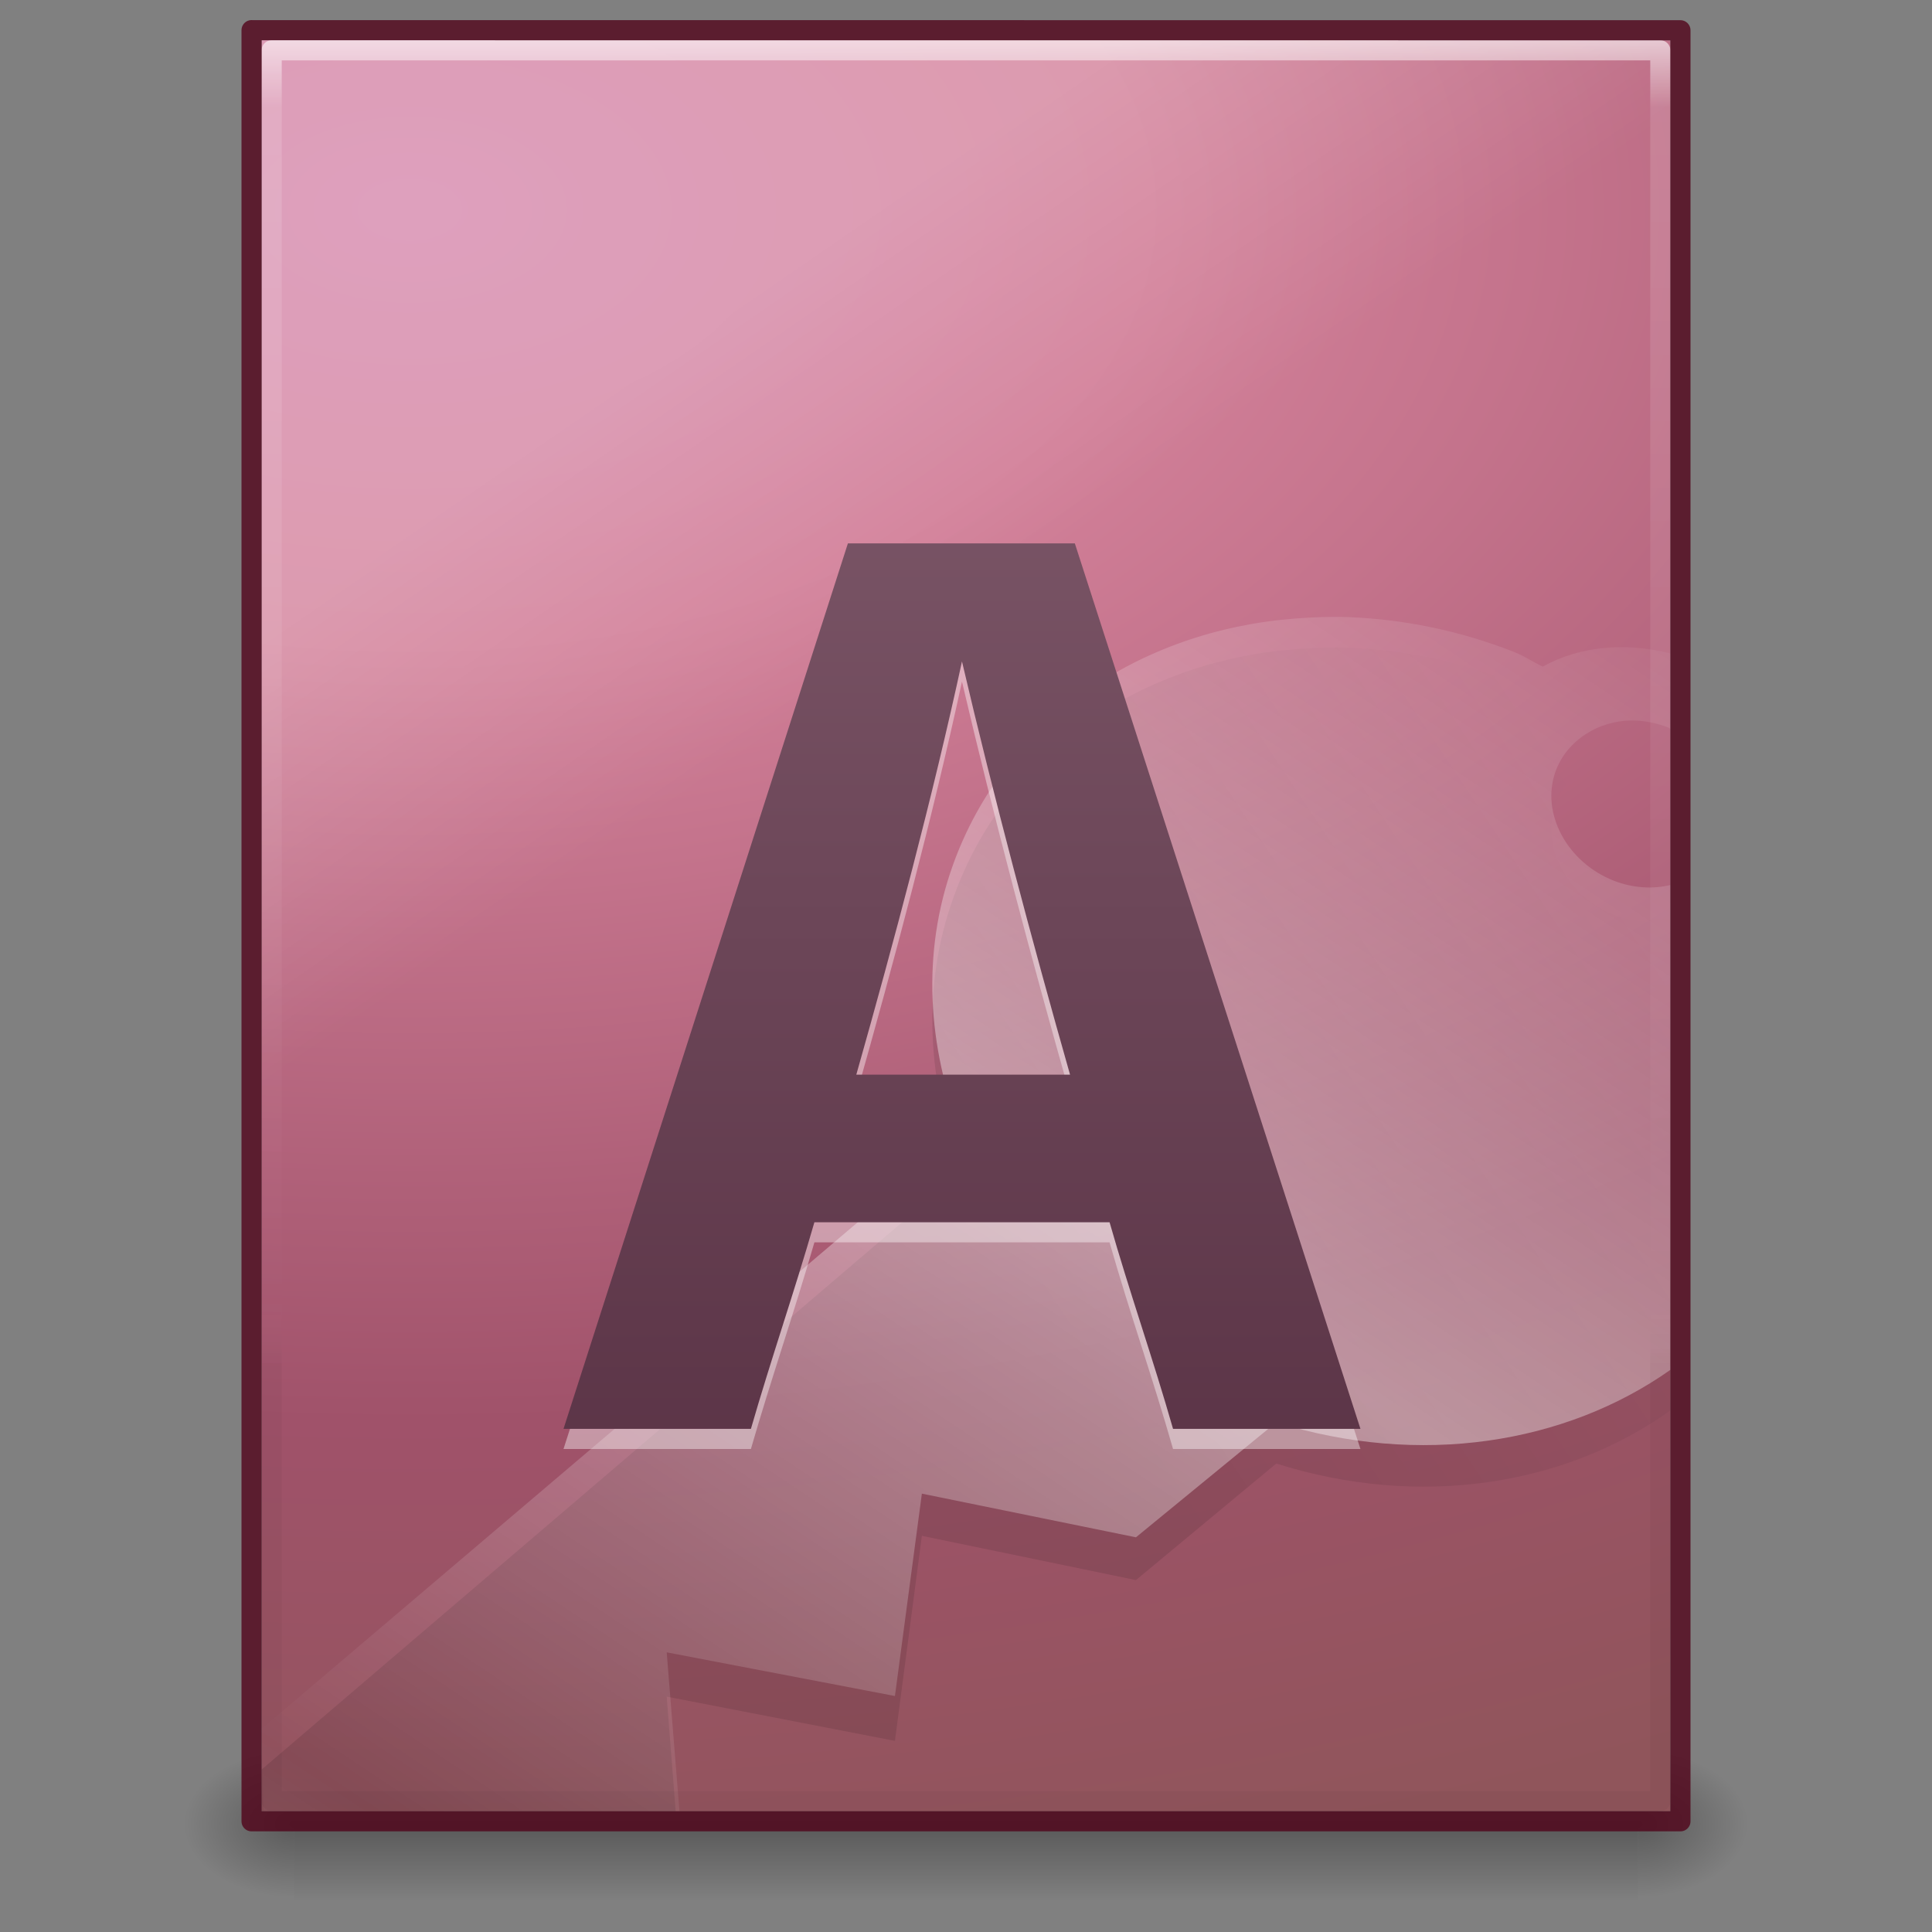 <?xml version="1.0" encoding="UTF-8" standalone="no"?>
<!-- Created with Inkscape (http://www.inkscape.org/) -->

<svg
   xmlns:dc="http://purl.org/dc/elements/1.1/"
   xmlns:cc="http://creativecommons.org/ns#"
   xmlns:rdf="http://www.w3.org/1999/02/22-rdf-syntax-ns#"
   xmlns:svg="http://www.w3.org/2000/svg"
   xmlns="http://www.w3.org/2000/svg"
   xmlns:xlink="http://www.w3.org/1999/xlink"
   xmlns:sodipodi="http://sodipodi.sourceforge.net/DTD/sodipodi-0.dtd"
   xmlns:inkscape="http://www.inkscape.org/namespaces/inkscape"
   width="96"
   height="96"
   id="svg4112"
   version="1.1"
   inkscape:version="0.91 r13725"
   sodipodi:docname="application-vnd.ms-access.svg">
  <rect width="100%" height="100%" fill="#808080" stroke="none"/>
  <defs
     id="defs4114">
    <linearGradient
       inkscape:collect="always"
       xlink:href="#linearGradient3874"
       id="linearGradient3988"
       gradientUnits="userSpaceOnUse"
       gradientTransform="matrix(1.389,0,0,1.759,2.214,-55.701)"
       x1="24"
       y1="5.564"
       x2="24"
       y2="43" />
    <linearGradient
       id="linearGradient3977">
      <stop
         offset="0"
         style="stop-color:#ffffff;stop-opacity:1;"
         id="stop3979" />
      <stop
         id="stop3981"
         style="stop-color:#ffffff;stop-opacity:0.235;"
         offset="0.036" />
      <stop
         offset="0.951"
         style="stop-color:#ffffff;stop-opacity:0.157;"
         id="stop3983" />
      <stop
         offset="1"
         style="stop-color:#ffffff;stop-opacity:0.392;"
         id="stop3985" />
    </linearGradient>
    <linearGradient
       id="linearGradient5060">
      <stop
         id="stop5062"
         style="stop-color:#000000;stop-opacity:1"
         offset="0" />
      <stop
         id="stop5064"
         style="stop-color:#000000;stop-opacity:0"
         offset="1" />
    </linearGradient>
    <radialGradient
       inkscape:collect="always"
       xlink:href="#linearGradient5060"
       id="radialGradient3330"
       gradientUnits="userSpaceOnUse"
       gradientTransform="matrix(-0.023,0,0,0.015,21.623,21.04)"
       cx="497.195"
       cy="1592.192"
       fx="497.195"
       fy="1592.192"
       r="117.143" />
    <linearGradient
       id="linearGradient5048">
      <stop
         id="stop5050"
         style="stop-color:#000000;stop-opacity:0"
         offset="0" />
      <stop
         id="stop5056"
         style="stop-color:#000000;stop-opacity:1"
         offset="0.5" />
      <stop
         id="stop5052"
         style="stop-color:#000000;stop-opacity:0"
         offset="1" />
    </linearGradient>
    <linearGradient
       y2="1768.387"
       x2="477.403"
       y1="1438.175"
       x1="477.403"
       gradientTransform="matrix(0.067,0,0,0.015,-0.341,21.04)"
       gradientUnits="userSpaceOnUse"
       id="linearGradient4110"
       xlink:href="#linearGradient5048"
       inkscape:collect="always" />
    <linearGradient
       id="linearGradient2508-790">
      <stop
         id="stop3686"
         style="stop-color:#294351;stop-opacity:1"
         offset="0" />
      <stop
         id="stop3688"
         style="stop-color:#637a87;stop-opacity:1"
         offset="1" />
    </linearGradient>
    <linearGradient
       id="linearGradient3759">
      <stop
         id="stop3761"
         style="stop-color:#000000;stop-opacity:1"
         offset="0" />
      <stop
         id="stop3763"
         style="stop-color:#000000;stop-opacity:0"
         offset="1" />
    </linearGradient>
    <linearGradient
       id="linearGradient5293">
      <stop
         id="stop5295"
         style="stop-color:#ffffff;stop-opacity:1"
         offset="0" />
      <stop
         id="stop5297"
         style="stop-color:#ffffff;stop-opacity:0"
         offset="1" />
    </linearGradient>
    <linearGradient
       id="linearGradient4000">
      <stop
         id="stop4002"
         style="stop-color:#000000;stop-opacity:1"
         offset="0" />
      <stop
         id="stop4004"
         style="stop-color:#000000;stop-opacity:0"
         offset="1" />
    </linearGradient>
    <radialGradient
       r="18"
       fy="11.461"
       fx="14.353"
       cy="11.461"
       cx="14.353"
       gradientTransform="matrix(4.9218462e-8,4.724,-7.955,8.3359223e-8,111.569,-105.399)"
       gradientUnits="userSpaceOnUse"
       id="radialGradient3144-7"
       xlink:href="#linearGradient2867-449-88-871-390-598-476-591-434-148-895-534-212-357-729-6"
       inkscape:collect="always" />
    <linearGradient
       id="linearGradient2867-449-88-871-390-598-476-591-434-148-895-534-212-357-729-6">
      <stop
         id="stop8022-5"
         style="stop-color:#d688ad;stop-opacity:1"
         offset="0" />
      <stop
         id="stop8024-6"
         style="stop-color:#d3819a;stop-opacity:1"
         offset="0.254" />
      <stop
         id="stop8026-9"
         style="stop-color:#a0526a;stop-opacity:1"
         offset="0.709" />
      <stop
         id="stop8028-3"
         style="stop-color:#90555b;stop-opacity:1"
         offset="1" />
    </linearGradient>
    <linearGradient
       id="linearGradient2508-4">
      <stop
         id="stop2510-5"
         style="stop-color:#643340;stop-opacity:1"
         offset="0" />
      <stop
         id="stop2512-2"
         style="stop-color:#a77a86;stop-opacity:1"
         offset="1" />
    </linearGradient>
    <linearGradient
       id="linearGradient8265-821-176-38-919-66-249-48-321">
      <stop
         id="stop5601"
         style="stop-color:#ffffff;stop-opacity:1"
         offset="0" />
      <stop
         id="stop5603"
         style="stop-color:#ffffff;stop-opacity:0"
         offset="1" />
    </linearGradient>
    <linearGradient
       y2="24.628"
       x2="20.055"
       y1="15.298"
       x1="16.626"
       gradientTransform="matrix(1.135,0,0,2.125,8.496,-58.943)"
       gradientUnits="userSpaceOnUse"
       id="linearGradient3055"
       xlink:href="#linearGradient8265-821-176-38-919-66-249-48-321"
       inkscape:collect="always" />
    <radialGradient
       inkscape:collect="always"
       xlink:href="#linearGradient5060-6"
       id="radialGradient3088"
       gradientUnits="userSpaceOnUse"
       gradientTransform="matrix(0.047,0,0,0.031,52.865,27.55)"
       cx="605.714"
       cy="486.648"
       fx="605.714"
       fy="486.648"
       r="117.143" />
    <linearGradient
       id="linearGradient5060-6">
      <stop
         id="stop5062-4"
         style="stop-color:#000000;stop-opacity:1"
         offset="0" />
      <stop
         id="stop5064-9"
         style="stop-color:#000000;stop-opacity:0"
         offset="1" />
    </linearGradient>
    <radialGradient
       inkscape:collect="always"
       xlink:href="#linearGradient5060-6"
       id="radialGradient3091"
       gradientUnits="userSpaceOnUse"
       gradientTransform="matrix(-0.047,0,0,0.031,43.134,27.55)"
       cx="605.714"
       cy="486.648"
       fx="605.714"
       fy="486.648"
       r="117.143" />
    <linearGradient
       id="linearGradient3111">
      <stop
         id="stop3113"
         style="stop-color:#000000;stop-opacity:1"
         offset="0" />
      <stop
         id="stop3115"
         style="stop-color:#000000;stop-opacity:0"
         offset="1" />
    </linearGradient>
    <linearGradient
       id="linearGradient5048-9">
      <stop
         id="stop5050-5"
         style="stop-color:#000000;stop-opacity:0"
         offset="0" />
      <stop
         id="stop5056-6"
         style="stop-color:#000000;stop-opacity:1"
         offset="0.5" />
      <stop
         id="stop5052-0"
         style="stop-color:#000000;stop-opacity:0"
         offset="1" />
    </linearGradient>
    <linearGradient
       y2="609.505"
       x2="302.857"
       y1="366.648"
       x1="302.857"
       gradientTransform="matrix(0.138,0,0,0.031,-1.979,27.549)"
       gradientUnits="userSpaceOnUse"
       id="linearGradient3125"
       xlink:href="#linearGradient5048-9"
       inkscape:collect="always" />
    <linearGradient
       inkscape:collect="always"
       xlink:href="#linearGradient5293"
       id="linearGradient4192"
       gradientUnits="userSpaceOnUse"
       gradientTransform="matrix(2.77,0,0,2.092,-136.691,-78.055)"
       spreadMethod="reflect"
       x1="69.209"
       y1="43.519"
       x2="81.845"
       y2="29.18" />
    <linearGradient
       inkscape:collect="always"
       xlink:href="#linearGradient5060"
       id="linearGradient4194"
       x1="-3.174"
       y1="9.87"
       x2="16.54"
       y2="-3.273"
       gradientUnits="userSpaceOnUse"
       gradientTransform="matrix(1.522,0,0,1.522,44.83,-17.02)" />
    <linearGradient
       inkscape:collect="always"
       xlink:href="#linearGradient4106"
       id="linearGradient3054"
       gradientUnits="userSpaceOnUse"
       gradientTransform="matrix(1.997,0,0,2.012,7.832,-46.714)"
       x1="24.239"
       y1="44.11"
       x2="24.239"
       y2="0.191" />
    <linearGradient
       id="linearGradient4106">
      <stop
         id="stop4108"
         style="stop-color:#51293c;stop-opacity:1"
         offset="0" />
      <stop
         id="stop4110"
         style="stop-color:#876374;stop-opacity:1"
         offset="1" />
    </linearGradient>
    <linearGradient
       gradientTransform="matrix(0.092,0,0,0.021,-1.085,49.451)"
       gradientUnits="userSpaceOnUse"
       xlink:href="#linearGradient5048"
       id="linearGradient2667"
       y2="609.505"
       x2="302.857"
       y1="366.648"
       x1="302.857" />
    <radialGradient
       gradientTransform="matrix(-0.031,0,0,0.021,28.779,49.451)"
       gradientUnits="userSpaceOnUse"
       xlink:href="#linearGradient5060"
       id="radialGradient2664"
       fy="486.648"
       fx="605.714"
       r="117.143"
       cy="486.648"
       cx="605.714" />
    <radialGradient
       gradientTransform="matrix(0.031,0,0,0.021,35.221,49.451)"
       gradientUnits="userSpaceOnUse"
       xlink:href="#linearGradient5060"
       id="radialGradient2661"
       fy="486.648"
       fx="605.714"
       r="117.143"
       cy="486.648"
       cx="605.714" />
    <linearGradient
       gradientTransform="matrix(1.084,0,0,1.2,79.551,-4.163)"
       gradientUnits="userSpaceOnUse"
       xlink:href="#linearGradient2508-4"
       id="linearGradient2640"
       y2="2.906"
       x2="-51.786"
       y1="53.624"
       x1="-51.786" />
    <linearGradient
       id="linearGradient4145-42">
      <stop
         offset="0"
         style="stop-color:#e694bb;stop-opacity:1"
         id="stop4953" />
      <stop
         offset="0.262"
         style="stop-color:#d3819a;stop-opacity:1"
         id="stop4955" />
      <stop
         offset="0.705"
         style="stop-color:#b25a64;stop-opacity:1"
         id="stop4957" />
      <stop
         offset="1"
         style="stop-color:#98313d;stop-opacity:1"
         id="stop4959" />
    </linearGradient>
    <radialGradient
       gradientTransform="matrix(0,4.262,-7.115,0,99.399,-53.13)"
       gradientUnits="userSpaceOnUse"
       xlink:href="#linearGradient4145-42"
       id="radialGradient2638"
       fy="11.49"
       fx="14.239"
       r="18"
       cy="11.49"
       cx="14.239" />
    <linearGradient
       gradientTransform="matrix(1.001,0,0,1.876,7.967,-10.196)"
       gradientUnits="userSpaceOnUse"
       xlink:href="#linearGradient5293"
       id="linearGradient3445"
       y2="24.628"
       x2="20.055"
       y1="15.298"
       x1="16.626" />
    <radialGradient
       gradientUnits="userSpaceOnUse"
       id="radialGradient2534"
       r="139.559"
       cy="112.305"
       cx="102">
      <stop
         offset="0"
         style="stop-color:#000000;stop-opacity:1"
         id="stop2536" />
      <stop
         offset="0.189"
         style="stop-color:#000000;stop-opacity:1"
         id="stop2538" />
      <stop
         offset="0.257"
         style="stop-color:#000000;stop-opacity:0"
         id="stop2540" />
      <stop
         offset="1"
         style="stop-color:#000000;stop-opacity:0"
         id="stop2542" />
    </radialGradient>
    <radialGradient
       gradientTransform="matrix(0.486,0,0,-0.524,0.914,63.541)"
       gradientUnits="userSpaceOnUse"
       xlink:href="#radialGradient2534"
       id="radialGradient2653"
       r="139.559"
       cy="112.305"
       cx="102" />
    <linearGradient
       gradientTransform="matrix(1.364,0,0,1.326,-0.727,-1.814)"
       gradientUnits="userSpaceOnUse"
       xlink:href="#linearGradient5293"
       id="linearGradient2650"
       y2="46.017"
       x2="24"
       y1="2"
       x1="24" />
    <linearGradient
       id="linearGradient8589">
      <stop
         offset="0"
         style="stop-color:#fefefe;stop-opacity:1"
         id="stop8591" />
      <stop
         offset="1"
         style="stop-color:#cbcbcb;stop-opacity:1"
         id="stop8593" />
    </linearGradient>
    <linearGradient
       gradientTransform="matrix(1.354,0,0,1.381,-0.612,-1.69)"
       gradientUnits="userSpaceOnUse"
       xlink:href="#linearGradient8589"
       id="linearGradient2643"
       y2="5.457"
       x2="36.358"
       y1="8.059"
       x1="32.892" />
    <linearGradient
       id="linearGradient4267">
      <stop
         offset="0"
         style="stop-color:#c4c4c4;stop-opacity:1"
         id="stop4269" />
      <stop
         offset="1"
         style="stop-color:#c4c4c4;stop-opacity:0"
         id="stop4271" />
    </linearGradient>
    <linearGradient
       gradientTransform="matrix(1.353,0,0,1.354,-0.63,-0.177)"
       gradientUnits="userSpaceOnUse"
       xlink:href="#linearGradient4267"
       id="linearGradient2671"
       y2="6.544"
       x2="34.103"
       y1="4.858"
       x1="35.517" />
    <linearGradient
       spreadMethod="reflect"
       gradientTransform="matrix(1.612,0,0,1.252,-86.69,5.98)"
       gradientUnits="userSpaceOnUse"
       xlink:href="#linearGradient5060"
       id="linearGradient3481"
       y2="12"
       x2="91"
       y1="28"
       x1="75.854" />
    <linearGradient
       spreadMethod="reflect"
       gradientTransform="matrix(1.612,0,0,1.236,-86.69,5.175)"
       gradientUnits="userSpaceOnUse"
       xlink:href="#linearGradient5293"
       id="linearGradient3478"
       y2="12"
       x2="91"
       y1="28"
       x1="75.854" />
    <linearGradient
       gradientTransform="matrix(1.361,0,0,1.372,4.749,-0.532)"
       gradientUnits="userSpaceOnUse"
       xlink:href="#linearGradient4106"
       id="linearGradient3474"
       y2="0.191"
       x2="24.239"
       y1="44.11"
       x1="24.239" />
    <linearGradient
       y2="609.505"
       x2="302.857"
       y1="366.648"
       x1="302.857"
       gradientTransform="matrix(0.092,0,0,0.021,-1.085,49.451)"
       gradientUnits="userSpaceOnUse"
       id="linearGradient4350"
       xlink:href="#linearGradient5048"
       inkscape:collect="always" />
    <linearGradient
       inkscape:collect="always"
       xlink:href="#linearGradient5048"
       id="linearGradient4232"
       gradientUnits="userSpaceOnUse"
       gradientTransform="matrix(0.067,0,0,0.015,-0.341,37.04)"
       x1="302.857"
       y1="366.648"
       x2="302.857"
       y2="609.505" />
    <linearGradient
       id="linearGradient4246-9">
      <stop
         id="stop4248-6"
         style="stop-color:#ffffff;stop-opacity:1"
         offset="0" />
      <stop
         id="stop4250-1"
         style="stop-color:#dcdcdc;stop-opacity:1"
         offset="1" />
    </linearGradient>
    <linearGradient
       id="linearGradient3242-7-5-0-3">
      <stop
         id="stop3244-6-7-3-3"
         style="stop-color:#f89b7e;stop-opacity:1"
         offset="0" />
      <stop
         id="stop3246-5-0-7-8"
         style="stop-color:#e35d4f;stop-opacity:1"
         offset="0.262" />
      <stop
         id="stop3248-6-8-8-3"
         style="stop-color:#c6262e;stop-opacity:1"
         offset="0.661" />
      <stop
         id="stop3250-9-1-8-7"
         style="stop-color:#690b2c;stop-opacity:1"
         offset="1" />
    </linearGradient>
    <linearGradient
       id="linearGradient3874">
      <stop
         offset="0"
         style="stop-color:#ffffff;stop-opacity:1"
         id="stop3876" />
      <stop
         offset="0.049"
         style="stop-color:#ffffff;stop-opacity:0.235"
         id="stop3878" />
      <stop
         id="stop4275"
         style="stop-color:#ffffff;stop-opacity:0"
         offset="0.95" />
      <stop
         offset="1"
         style="stop-color:#000000;stop-opacity:0.059"
         id="stop3882" />
    </linearGradient>
    <linearGradient
       id="linearGradient2867-449-88-871-390-598-476-591-434-148-57-177-8-3">
      <stop
         offset="0"
         style="stop-color:#90dbec;stop-opacity:1"
         id="stop3750-1-0" />
      <stop
         offset="0.262"
         style="stop-color:#55c1ec;stop-opacity:1"
         id="stop3752-3-7" />
      <stop
         offset="0.705"
         style="stop-color:#3689e6;stop-opacity:1"
         id="stop3754-1-8" />
      <stop
         offset="1"
         style="stop-color:#2b63a0;stop-opacity:1"
         id="stop3756-1-6" />
    </linearGradient>
  </defs>
  <sodipodi:namedview
     id="base"
     pagecolor="#ffffff"
     bordercolor="#666666"
     borderopacity="1.0"
     inkscape:pageopacity="0.0"
     inkscape:pageshadow="2"
     inkscape:zoom="2.828125"
     inkscape:cx="5.6890068"
     inkscape:cy="80.351346"
     inkscape:current-layer="layer1"
     showgrid="true"
     inkscape:grid-bbox="true"
     inkscape:document-units="px"
     inkscape:window-width="1366"
     inkscape:window-height="718"
     inkscape:window-x="0"
     inkscape:window-y="25"
     inkscape:window-maximized="1"
     showguides="true"
     inkscape:guide-bbox="true"
     inkscape:snap-bbox="true"
     inkscape:bbox-paths="true"
     inkscape:bbox-nodes="true"
     inkscape:snap-bbox-edge-midpoints="true">
    <inkscape:grid
       type="xygrid"
       id="grid3820"
       empspacing="5"
       visible="true"
       enabled="true"
       snapvisiblegridlinesonly="true" />
  </sodipodi:namedview>
  <g
     id="layer1"
     inkscape:label="Layer 1"
     inkscape:groupmode="layer"
     transform="translate(0,48)">
    <g
       id="g4141">
      <rect
         width="66.77"
         height="7.564"
         x="14.614"
         y="38.968"
         id="rect2879"
         style="opacity:0.3;fill:url(#linearGradient3125);fill-opacity:1;fill-rule:nonzero;stroke:none;stroke-width:1;marker:none;visibility:visible;display:inline;overflow:visible" />
      <path
         d="m 14.614,38.969 c 0,0 0,7.563 0,7.563 C 12.177,46.546 8.723,44.837 8.723,42.75 c 0,-2.088 2.72,-3.781 5.891,-3.781 z"
         id="path2881"
         style="opacity:0.3;fill:url(#radialGradient3091);fill-opacity:1;fill-rule:nonzero;stroke:none;stroke-width:1;marker:none;visibility:visible;display:inline;overflow:visible"
         inkscape:connector-curvature="0" />
      <path
         d="m 81.385,38.969 c 0,0 0,7.563 0,7.563 2.437,0.014 5.891,-1.695 5.891,-3.782 0,-2.088 -2.72,-3.781 -5.891,-3.781 z"
         id="path2883"
         style="opacity:0.3;fill:url(#radialGradient3088);fill-opacity:1;fill-rule:nonzero;stroke:none;stroke-width:1;marker:none;visibility:visible;display:inline;overflow:visible"
         inkscape:connector-curvature="0" />
    </g>
    <path
       inkscape:connector-curvature="0"
       style="color:#000000;display:inline;overflow:visible;visibility:visible;fill:url(#radialGradient3144-7);fill-opacity:1;fill-rule:nonzero;stroke:none;stroke-width:1;stroke-linecap:butt;stroke-linejoin:round;stroke-miterlimit:4;stroke-dasharray:none;stroke-dashoffset:0;stroke-opacity:1;marker:none;enable-background:accumulate"
       id="path4160"
       d="m 13,-45.999 c 16.041,0 70,0.004 70,0.004 L 83,42 c 0,0 -46.667,0 -70,0 0,-29.333 0,-58.667 0,-88 z"
       sodipodi:nodetypes="ccccc" />
    <path
       inkscape:connector-curvature="0"
       style="opacity:0.1;fill:url(#linearGradient4194);fill-opacity:1;fill-rule:nonzero;stroke:none;stroke-width:0.912;marker:none;visibility:visible;display:inline;overflow:visible;enable-background:accumulate"
       id="path3447"
       d="m 67.01,-15.813 c -0.901,-0.035 -1.799,0.005 -2.677,0.073 -7.727,0.604 -14.407,5.154 -16.976,12.388 -1.583,4.457 -1.267,9.179 0.423,13.561 L 13,39.927 13,42 l 20.574,0 -0.446,-5.696 11.341,2.199 1.338,-10.189 10.637,2.199 6.974,-5.791 c 7.121,2.252 14.348,1.102 19.583,-2.639 0,-8.154 0,-16.232 0,-24.409 -0.864,0.212 -1.867,0.159 -2.818,-0.22 -2.321,-0.926 -3.632,-3.402 -2.888,-5.498 0.558,-1.572 2.16,-2.591 3.874,-2.566 0.571,0.008 1.181,0.135 1.761,0.367 0.031,0.013 0.04,0.06 0.07,0.073 0,-1.274 0,-2.539 0,-3.812 -2.268,-0.595 -4.551,-0.353 -6.34,0.66 -0.486,-0.23 -0.903,-0.531 -1.409,-0.733 -2.731,-1.09 -5.539,-1.654 -8.242,-1.759 z" />
    <path
       inkscape:connector-curvature="0"
       style="opacity:0.4;fill:url(#linearGradient4192);fill-opacity:1;fill-rule:nonzero;stroke:none;stroke-width:0.912;marker:none;visibility:visible;display:inline;overflow:visible;enable-background:accumulate"
       id="path3449"
       d="m 67.01,-17.335 c -0.901,-0.035 -1.799,0.004 -2.677,0.072 -7.727,0.596 -14.407,5.087 -16.976,12.227 -1.583,4.399 -1.267,9.06 0.423,13.384 L 13,37.907 c 0,0 0.095,4.093 0.095,4.093 6.889,0 13.778,0 20.667,0 l -0.634,-7.896 11.341,2.17 1.338,-10.056 10.637,2.17 6.974,-5.715 C 70.539,24.896 77.765,23.76 83,20.068 c 0,-8.048 0,-16.02 0,-24.092 -0.864,0.209 -1.867,0.157 -2.818,-0.217 -2.321,-0.914 -3.632,-3.357 -2.888,-5.426 0.558,-1.552 2.16,-2.557 3.874,-2.532 0.571,0.008 1.181,0.133 1.761,0.362 0.031,0.012 0.04,0.059 0.07,0.072 0,-1.258 0,-2.506 0,-3.762 -2.268,-0.587 -4.551,-0.348 -6.34,0.651 -0.486,-0.227 -0.903,-0.524 -1.409,-0.723 -2.731,-1.076 -5.539,-1.633 -8.242,-1.736 z" />
    <path
       style="opacity:0.6;fill:none;stroke:url(#linearGradient3988);stroke-width:1;stroke-linecap:round;stroke-linejoin:round;stroke-miterlimit:4;stroke-opacity:1;stroke-dasharray:none;stroke-dashoffset:0"
       d="M 82.5,41.5 13.5,41.5 l 0,-87 69,0 z"
       id="rect6741-1"
       inkscape:connector-curvature="0"
       sodipodi:nodetypes="ccccc" />
    <path
       inkscape:connector-curvature="0"
       style="opacity:0.2;fill:url(#linearGradient3055);fill-opacity:1;fill-rule:evenodd;stroke:none"
       id="path3879"
       d="m 13,-46 0,51.661 c 0.004,0.382 0.094,0.744 0.248,0.997 0.154,0.253 0.357,0.374 0.562,0.335 L 82.381,-13.246 C 82.734,-13.35 82.995,-13.912 83,-14.577 L 83,-46 Z"
       sodipodi:nodetypes="ccsccccc" />
    <path
       inkscape:connector-curvature="0"
       style="font-size:30.514px;font-style:normal;font-variant:normal;font-weight:bold;font-stretch:normal;opacity:0.4;fill:#ffffff;fill-opacity:1;stroke:none;font-family:Droid Sans;-inkscape-font-specification:Droid Sans Bold"
       id="path3485"
       d="m 58.288,24 c -0.992,-3.477 -2.163,-6.79 -3.154,-10.267 -4.998,0 -9.668,0 -14.667,0 C 39.465,17.21 38.314,20.523 37.312,24 34.208,24 31.104,24 28,24 32.711,9.333 37.421,-5.333 42.132,-20 c 3.759,0 7.517,0 11.276,0 4.731,14.667 9.461,29.333 14.192,44 -3.104,0 -6.208,0 -9.312,0 z M 53.17,6.4 C 51.286,-0.228 49.363,-7.447 47.8,-14.133 c -1.453,6.718 -3.377,13.909 -5.251,20.533 3.54,0 7.081,0 10.621,0 z" />
    <path
       inkscape:connector-curvature="0"
       style="font-size:30.514px;font-style:normal;font-variant:normal;font-weight:bold;font-stretch:normal;fill:url(#linearGradient3054);fill-opacity:1;stroke:none;font-family:Droid Sans;-inkscape-font-specification:Droid Sans Bold"
       id="path3453"
       d="m 58.288,23 c -0.992,-3.477 -2.163,-6.79 -3.154,-10.267 -4.998,0 -9.668,0 -14.667,0 C 39.465,16.21 38.314,19.523 37.312,23 34.208,23 31.104,23 28,23 32.711,8.333 37.421,-6.333 42.132,-21 c 3.759,0 7.517,0 11.276,0 4.731,14.667 9.461,29.333 14.192,44 -3.104,0 -6.208,0 -9.312,0 z M 53.17,5.4 C 51.286,-1.228 49.363,-8.447 47.8,-15.133 c -1.453,6.718 -3.377,13.909 -5.251,20.533 3.54,0 7.081,0 10.621,0 z" />
    <path
       inkscape:connector-curvature="0"
       style="color:#000000;display:inline;overflow:visible;visibility:visible;fill:none;fill-opacity:1;fill-rule:nonzero;stroke:#500018;stroke-width:1;stroke-linecap:butt;stroke-linejoin:round;stroke-miterlimit:4;stroke-dasharray:none;stroke-dashoffset:0;stroke-opacity:0.776;marker:none;enable-background:accumulate"
       id="path4160-1"
       d="m 12.5,-46.5 c 16.27,0 71,0.004 71,0.004 l 8.5e-5,88.995 c 0,0 -47.333,0 -71,0 0,-29.667 0,-59.334 0,-89.001 z"
       sodipodi:nodetypes="ccccc" />
  </g>
</svg>
